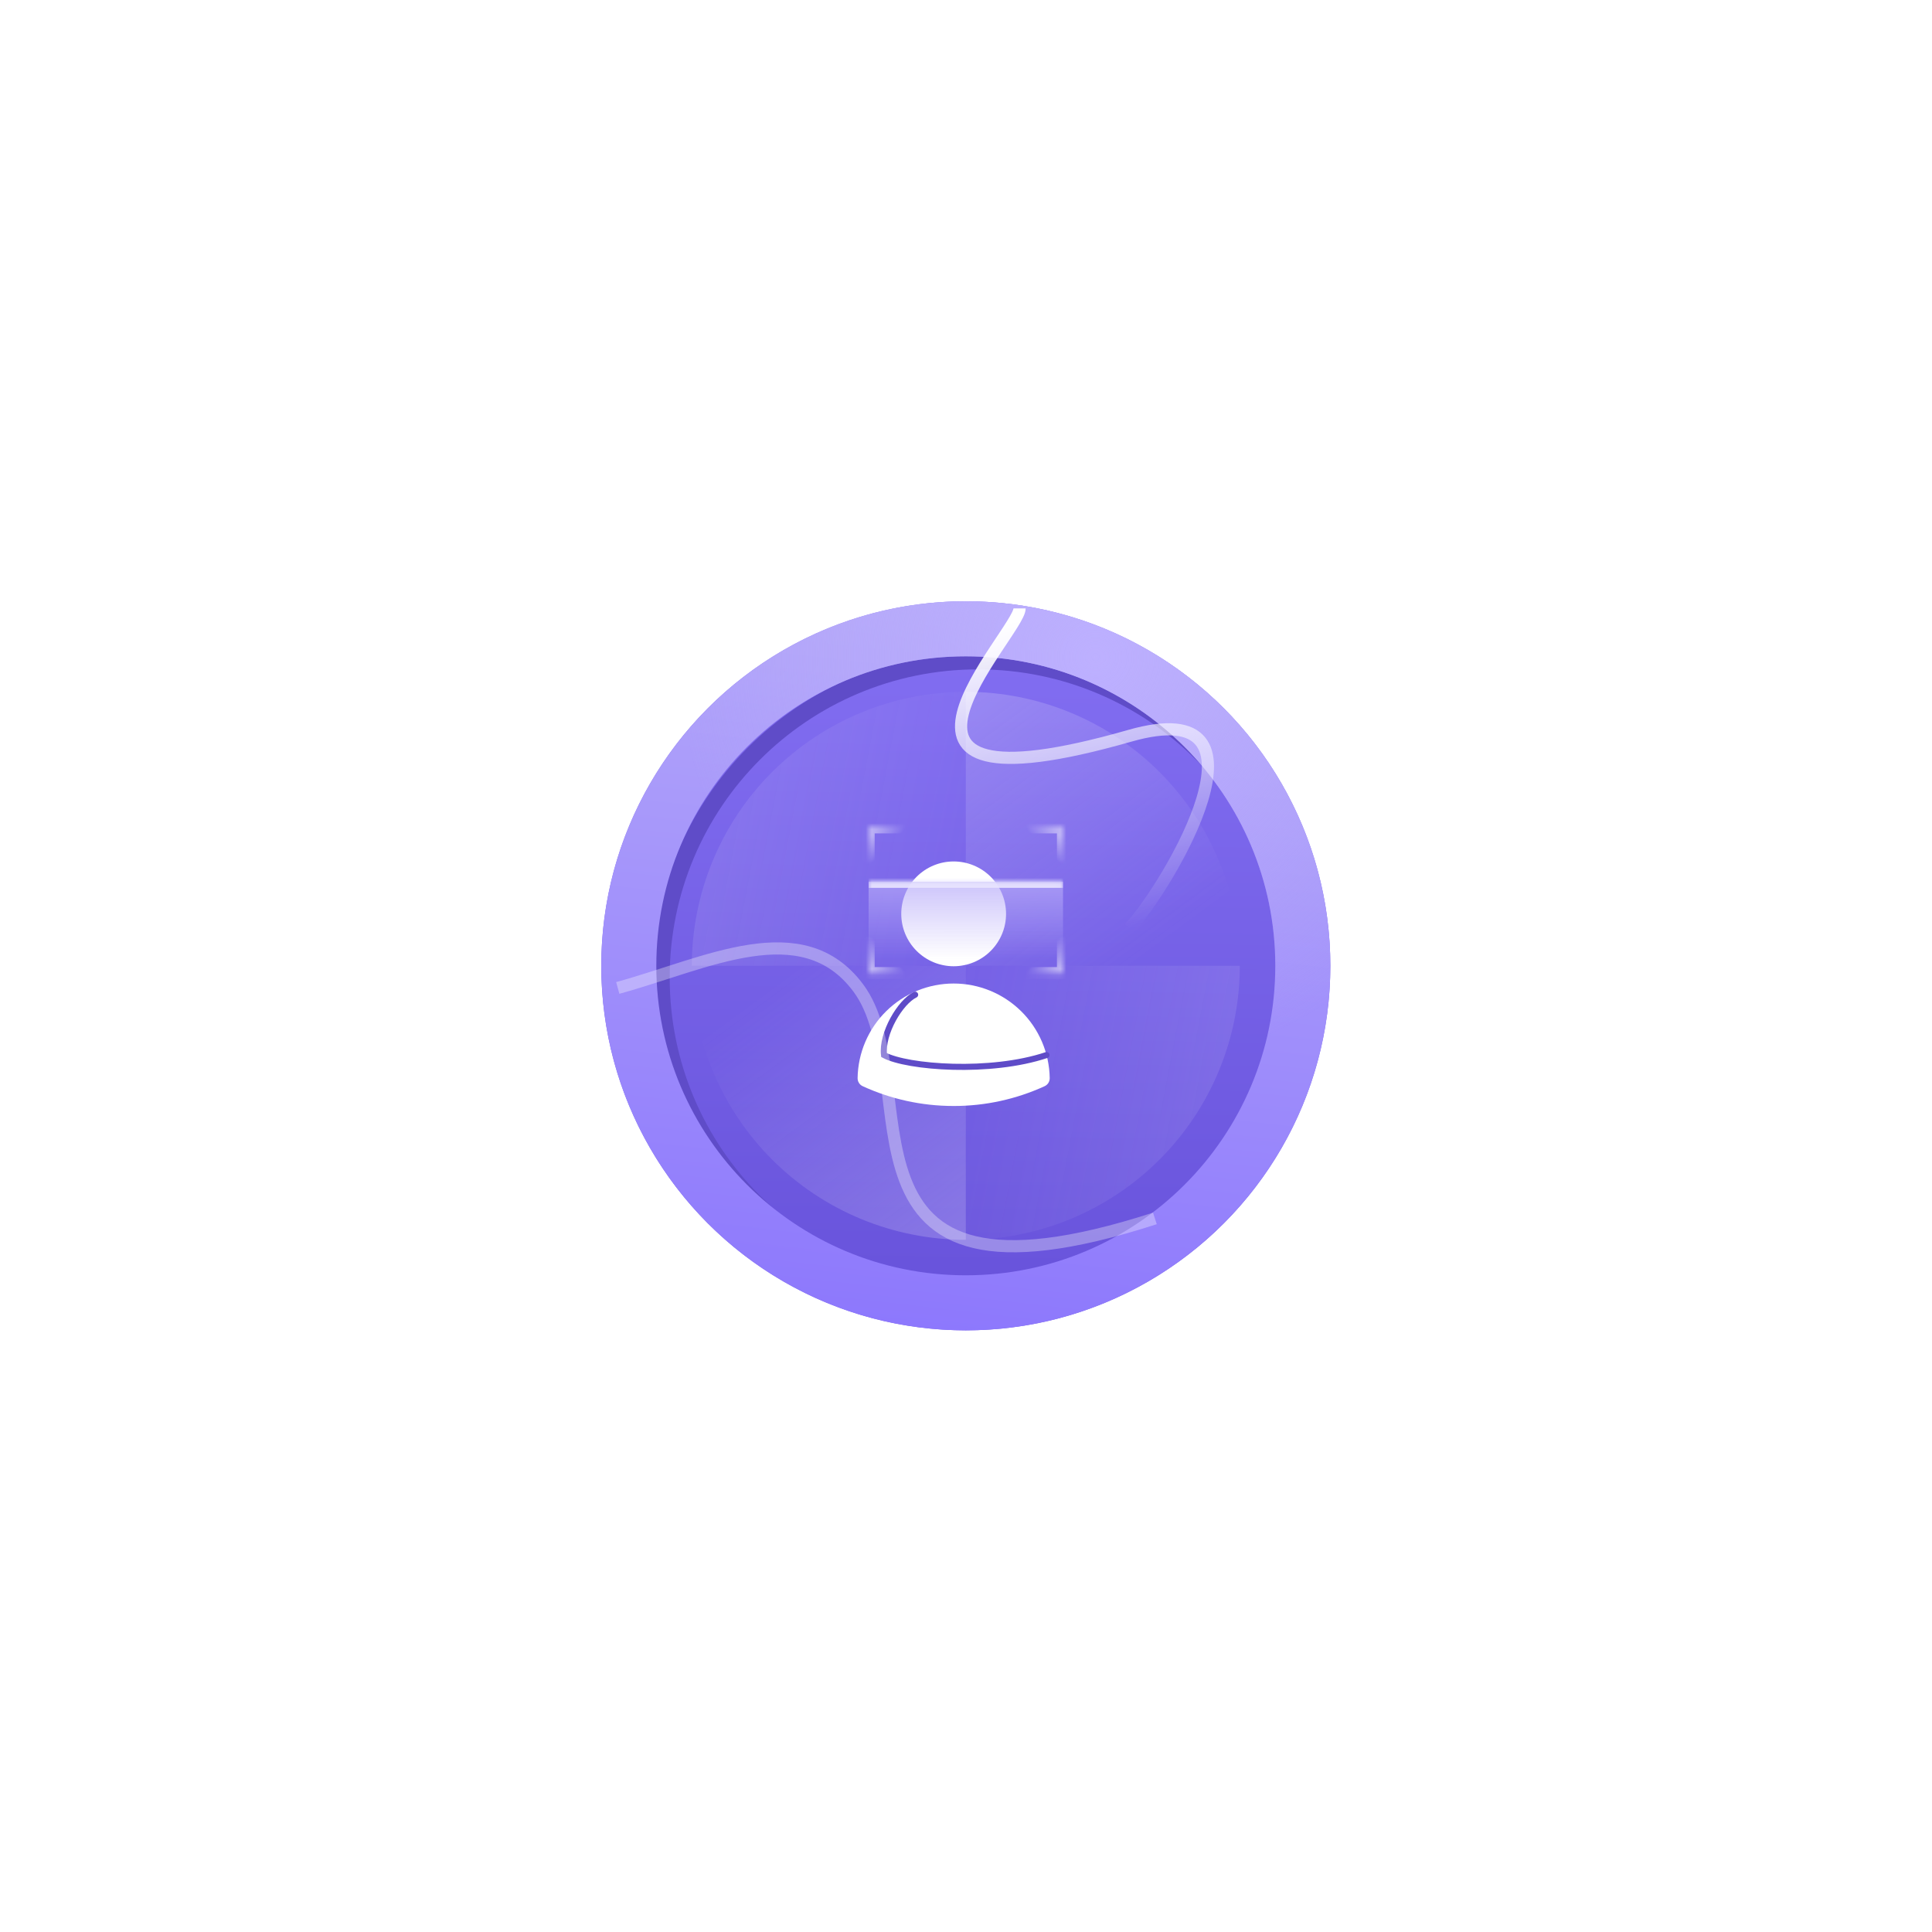 <svg width="318" height="318" viewBox="0 0 318 318" fill="none" xmlns="http://www.w3.org/2000/svg">
<g filter="url(#filter0_bd_2764_43990)">
<circle cx="158.968" cy="158.968" r="153.968" fill="url(#paint0_radial_2764_43990)" shape-rendering="crispEdges"/>
<circle cx="158.968" cy="158.968" r="153.218" stroke="white" stroke-opacity="0.8" stroke-width="1.5" shape-rendering="crispEdges"/>
</g>
<g filter="url(#filter1_bd_2764_43990)">
<circle cx="158.968" cy="158.968" r="117.973" fill="url(#paint1_radial_2764_43990)" shape-rendering="crispEdges"/>
<circle cx="158.968" cy="158.968" r="117.223" stroke="white" stroke-opacity="0.64" stroke-width="1.5" shape-rendering="crispEdges"/>
</g>
<g filter="url(#filter2_bd_2764_43990)">
<circle cx="158.968" cy="158.968" r="84.14" fill="url(#paint2_radial_2764_43990)" shape-rendering="crispEdges"/>
<circle cx="158.968" cy="158.968" r="83.14" stroke="white" stroke-opacity="0.64" stroke-width="2" shape-rendering="crispEdges"/>
</g>
<circle cx="158.968" cy="158.968" r="60" fill="url(#paint3_linear_2764_43990)"/>
<path d="M158.968 113.87C153.046 113.87 147.182 115.037 141.71 117.303C136.239 119.57 131.267 122.892 127.079 127.079C122.892 131.267 119.57 136.239 117.303 141.71C115.037 147.182 113.871 153.046 113.871 158.968L158.968 158.968L158.968 113.87Z" fill="url(#paint4_linear_2764_43990)" fill-opacity="0.24"/>
<path d="M113.871 158.968C113.871 164.891 115.037 170.755 117.303 176.227C119.57 181.698 122.892 186.67 127.079 190.857C131.267 195.045 136.239 198.367 141.71 200.633C147.182 202.9 153.046 204.066 158.968 204.066L158.968 158.968L113.871 158.968Z" fill="url(#paint5_linear_2764_43990)" fill-opacity="0.24"/>
<path d="M158.968 204.066C164.891 204.066 170.755 202.9 176.227 200.633C181.698 198.367 186.67 195.045 190.857 190.857C195.045 186.67 198.367 181.698 200.633 176.227C202.9 170.755 204.066 164.891 204.066 158.968L158.968 158.968L158.968 204.066Z" fill="url(#paint6_linear_2764_43990)" fill-opacity="0.24"/>
<path d="M204.066 158.968C204.066 153.046 202.9 147.182 200.633 141.71C198.367 136.239 195.045 131.267 190.857 127.079C186.67 122.892 181.698 119.57 176.227 117.303C170.755 115.037 164.891 113.87 158.968 113.87L158.968 158.968L204.066 158.968Z" fill="url(#paint7_linear_2764_43990)" fill-opacity="0.24"/>
<g filter="url(#filter3_f_2764_43990)">
<path d="M214.532 160.919C214.532 190.501 190.551 214.482 160.968 214.482C131.386 214.482 107.405 190.501 107.405 160.919C107.405 131.337 131.386 107.355 160.968 107.355C190.551 107.355 214.532 131.337 214.532 160.919ZM110.229 160.919C110.229 188.941 132.946 211.658 160.968 211.658C188.991 211.658 211.708 188.941 211.708 160.919C211.708 132.896 188.991 110.179 160.968 110.179C132.946 110.179 110.229 132.896 110.229 160.919Z" fill="#5F4CC8"/>
</g>
<path d="M218.968 158.968C218.968 192.105 192.105 218.968 158.968 218.968C125.831 218.968 98.968 192.105 98.968 158.968C98.968 125.831 125.831 98.968 158.968 98.968C192.105 98.968 218.968 125.831 218.968 158.968ZM108.027 158.968C108.027 187.102 130.834 209.909 158.968 209.909C187.102 209.909 209.909 187.102 209.909 158.968C209.909 130.834 187.102 108.027 158.968 108.027C130.834 108.027 108.027 130.834 108.027 158.968Z" fill="url(#paint8_linear_2764_43990)"/>
<path d="M218.968 158.968C218.968 192.105 192.105 218.968 158.968 218.968C125.831 218.968 98.968 192.105 98.968 158.968C98.968 125.831 125.831 98.968 158.968 98.968C192.105 98.968 218.968 125.831 218.968 158.968ZM108.027 158.968C108.027 187.102 130.834 209.909 158.968 209.909C187.102 209.909 209.909 187.102 209.909 158.968C209.909 130.834 187.102 108.027 158.968 108.027C130.834 108.027 108.027 130.834 108.027 158.968Z" fill="url(#paint9_radial_2764_43990)"/>
<g filter="url(#filter4_d_2764_43990)">
<path fill-rule="evenodd" clip-rule="evenodd" d="M150.343 147.416C150.343 145.128 151.252 142.935 152.869 141.317C154.487 139.7 156.681 138.791 158.968 138.791C161.256 138.791 163.45 139.7 165.067 141.317C166.685 142.935 167.593 145.128 167.593 147.416C167.593 149.703 166.685 151.897 165.067 153.515C163.45 155.132 161.256 156.041 158.968 156.041C156.681 156.041 154.487 155.132 152.869 153.515C151.252 151.897 150.343 149.703 150.343 147.416ZM143.158 174.45C143.222 170.3 144.917 166.341 147.875 163.429C150.833 160.517 154.817 158.884 158.968 158.884C163.119 158.884 167.104 160.517 170.062 163.429C173.02 166.341 174.714 170.3 174.779 174.45C174.784 174.73 174.707 175.005 174.559 175.241C174.41 175.478 174.195 175.666 173.941 175.783C169.244 177.936 164.136 179.048 158.968 179.041C153.628 179.041 148.555 177.876 143.995 175.783C143.741 175.666 143.527 175.478 143.378 175.241C143.229 175.005 143.153 174.73 143.158 174.45Z" fill="white"/>
</g>
<mask id="path-16-inside-1_2764_43990" fill="white">
<path d="M142.968 145.133H174.968V160.172H142.968V145.133Z"/>
</mask>
<path d="M142.968 145.133H174.968V160.172H142.968V145.133Z" fill="url(#paint10_linear_2764_43990)"/>
<path d="M142.968 146.133H174.968V144.133H142.968V146.133Z" fill="#E8E4FE" mask="url(#path-16-inside-1_2764_43990)"/>
<mask id="path-18-inside-2_2764_43990" fill="white">
<path d="M142.968 136.172H148.968V142.172H142.968V136.172Z"/>
</mask>
<path d="M142.968 136.172V135.172H141.968V136.172H142.968ZM142.968 137.172H148.968V135.172H142.968V137.172ZM143.968 142.172V136.172H141.968V142.172H143.968Z" fill="url(#paint11_radial_2764_43990)" mask="url(#path-18-inside-2_2764_43990)"/>
<mask id="path-20-inside-3_2764_43990" fill="white">
<path d="M174.968 136.172H168.968V142.172H174.968V136.172Z"/>
</mask>
<path d="M174.968 136.172V135.172H175.968V136.172H174.968ZM174.968 137.172H168.968V135.172H174.968V137.172ZM173.968 142.172V136.172H175.968V142.172H173.968Z" fill="url(#paint12_radial_2764_43990)" mask="url(#path-20-inside-3_2764_43990)"/>
<mask id="path-22-inside-4_2764_43990" fill="white">
<path d="M174.968 160.172H168.968V154.172H174.968V160.172Z"/>
</mask>
<path d="M174.968 160.172V161.172H175.968V160.172H174.968ZM174.968 159.172H168.968V161.172H174.968V159.172ZM173.968 154.172V160.172H175.968V154.172H173.968Z" fill="url(#paint13_radial_2764_43990)" mask="url(#path-22-inside-4_2764_43990)"/>
<mask id="path-24-inside-5_2764_43990" fill="white">
<path d="M142.968 160.172H148.968V154.172H142.968V160.172Z"/>
</mask>
<path d="M142.968 160.172V161.172H141.968V160.172H142.968ZM142.968 159.172H148.968V161.172H142.968V159.172ZM143.968 154.172V160.172H141.968V154.172H143.968Z" fill="url(#paint14_radial_2764_43990)" mask="url(#path-24-inside-5_2764_43990)"/>
<g filter="url(#filter5_f_2764_43990)">
<path d="M150.629 163.728C148.225 164.878 145.088 170.063 145.507 173.659C149.34 175.715 163.047 176.747 172.25 173.659" stroke="#5F4CC8" stroke-linecap="round"/>
</g>
<g filter="url(#filter6_f_2764_43990)">
<path d="M185.934 152.778C192.358 145.742 211.404 113.827 185.934 121.114C136.867 135.151 167.821 104.198 167.821 100.143" stroke="url(#paint15_linear_2764_43990)" stroke-width="2"/>
</g>
<g opacity="0.32" filter="url(#filter7_f_2764_43990)">
<path d="M101.681 162.61C116.196 158.651 132.03 150.206 141.267 162.61C152.813 178.115 134.009 218.69 190.09 200.547" stroke="white" stroke-width="2"/>
</g>
<defs>
<filter id="filter0_bd_2764_43990" x="0" y="0" width="317.937" height="317.937" filterUnits="userSpaceOnUse" color-interpolation-filters="sRGB">
<feFlood flood-opacity="0" result="BackgroundImageFix"/>
<feGaussianBlur in="BackgroundImageFix" stdDeviation="2"/>
<feComposite in2="SourceAlpha" operator="in" result="effect1_backgroundBlur_2764_43990"/>
<feColorMatrix in="SourceAlpha" type="matrix" values="0 0 0 0 0 0 0 0 0 0 0 0 0 0 0 0 0 0 127 0" result="hardAlpha"/>
<feMorphology radius="5" operator="erode" in="SourceAlpha" result="effect2_dropShadow_2764_43990"/>
<feOffset/>
<feGaussianBlur stdDeviation="5"/>
<feComposite in2="hardAlpha" operator="out"/>
<feColorMatrix type="matrix" values="0 0 0 0 0.942 0 0 0 0 0.922 0 0 0 0 0.975 0 0 0 1 0"/>
<feBlend mode="normal" in2="effect1_backgroundBlur_2764_43990" result="effect2_dropShadow_2764_43990"/>
<feBlend mode="normal" in="SourceGraphic" in2="effect2_dropShadow_2764_43990" result="shape"/>
</filter>
<filter id="filter1_bd_2764_43990" x="35.996" y="35.995" width="245.946" height="245.946" filterUnits="userSpaceOnUse" color-interpolation-filters="sRGB">
<feFlood flood-opacity="0" result="BackgroundImageFix"/>
<feGaussianBlur in="BackgroundImageFix" stdDeviation="2"/>
<feComposite in2="SourceAlpha" operator="in" result="effect1_backgroundBlur_2764_43990"/>
<feColorMatrix in="SourceAlpha" type="matrix" values="0 0 0 0 0 0 0 0 0 0 0 0 0 0 0 0 0 0 127 0" result="hardAlpha"/>
<feMorphology radius="5" operator="erode" in="SourceAlpha" result="effect2_dropShadow_2764_43990"/>
<feOffset/>
<feGaussianBlur stdDeviation="5"/>
<feComposite in2="hardAlpha" operator="out"/>
<feColorMatrix type="matrix" values="0 0 0 0 0.942 0 0 0 0 0.922 0 0 0 0 0.975 0 0 0 1 0"/>
<feBlend mode="normal" in2="effect1_backgroundBlur_2764_43990" result="effect2_dropShadow_2764_43990"/>
<feBlend mode="normal" in="SourceGraphic" in2="effect2_dropShadow_2764_43990" result="shape"/>
</filter>
<filter id="filter2_bd_2764_43990" x="69.828" y="69.828" width="178.28" height="178.28" filterUnits="userSpaceOnUse" color-interpolation-filters="sRGB">
<feFlood flood-opacity="0" result="BackgroundImageFix"/>
<feGaussianBlur in="BackgroundImageFix" stdDeviation="2"/>
<feComposite in2="SourceAlpha" operator="in" result="effect1_backgroundBlur_2764_43990"/>
<feColorMatrix in="SourceAlpha" type="matrix" values="0 0 0 0 0 0 0 0 0 0 0 0 0 0 0 0 0 0 127 0" result="hardAlpha"/>
<feMorphology radius="5" operator="erode" in="SourceAlpha" result="effect2_dropShadow_2764_43990"/>
<feOffset/>
<feGaussianBlur stdDeviation="5"/>
<feComposite in2="hardAlpha" operator="out"/>
<feColorMatrix type="matrix" values="0 0 0 0 0.942 0 0 0 0 0.922 0 0 0 0 0.975 0 0 0 1 0"/>
<feBlend mode="normal" in2="effect1_backgroundBlur_2764_43990" result="effect2_dropShadow_2764_43990"/>
<feBlend mode="normal" in="SourceGraphic" in2="effect2_dropShadow_2764_43990" result="shape"/>
</filter>
<filter id="filter3_f_2764_43990" x="104.405" y="104.355" width="113.127" height="113.127" filterUnits="userSpaceOnUse" color-interpolation-filters="sRGB">
<feFlood flood-opacity="0" result="BackgroundImageFix"/>
<feBlend mode="normal" in="SourceGraphic" in2="BackgroundImageFix" result="shape"/>
<feGaussianBlur stdDeviation="1.5" result="effect1_foregroundBlur_2764_43990"/>
</filter>
<filter id="filter4_d_2764_43990" x="137.157" y="137.791" width="39.622" height="48.25" filterUnits="userSpaceOnUse" color-interpolation-filters="sRGB">
<feFlood flood-opacity="0" result="BackgroundImageFix"/>
<feColorMatrix in="SourceAlpha" type="matrix" values="0 0 0 0 0 0 0 0 0 0 0 0 0 0 0 0 0 0 127 0" result="hardAlpha"/>
<feOffset dx="-2" dy="3"/>
<feGaussianBlur stdDeviation="2"/>
<feComposite in2="hardAlpha" operator="out"/>
<feColorMatrix type="matrix" values="0 0 0 0 0.278 0 0 0 0 0.22 0 0 0 0 0.62 0 0 0 0.64 0"/>
<feBlend mode="normal" in2="BackgroundImageFix" result="effect1_dropShadow_2764_43990"/>
<feBlend mode="normal" in="SourceGraphic" in2="effect1_dropShadow_2764_43990" result="shape"/>
</filter>
<filter id="filter5_f_2764_43990" x="136.969" y="155.228" width="43.782" height="28.879" filterUnits="userSpaceOnUse" color-interpolation-filters="sRGB">
<feFlood flood-opacity="0" result="BackgroundImageFix"/>
<feBlend mode="normal" in="SourceGraphic" in2="BackgroundImageFix" result="shape"/>
<feGaussianBlur stdDeviation="4" result="effect1_foregroundBlur_2764_43990"/>
</filter>
<filter id="filter6_f_2764_43990" x="143.188" y="86.139" width="70.633" height="81.314" filterUnits="userSpaceOnUse" color-interpolation-filters="sRGB">
<feFlood flood-opacity="0" result="BackgroundImageFix"/>
<feBlend mode="normal" in="SourceGraphic" in2="BackgroundImageFix" result="shape"/>
<feGaussianBlur stdDeviation="7" result="effect1_foregroundBlur_2764_43990"/>
</filter>
<filter id="filter7_f_2764_43990" x="69.418" y="123.108" width="152.98" height="115.018" filterUnits="userSpaceOnUse" color-interpolation-filters="sRGB">
<feFlood flood-opacity="0" result="BackgroundImageFix"/>
<feBlend mode="normal" in="SourceGraphic" in2="BackgroundImageFix" result="shape"/>
<feGaussianBlur stdDeviation="16" result="effect1_foregroundBlur_2764_43990"/>
</filter>
<radialGradient id="paint0_radial_2764_43990" cx="0" cy="0" r="1" gradientUnits="userSpaceOnUse" gradientTransform="translate(158.968 158.968) rotate(146.956) scale(611.912)">
<stop stop-color="white" stop-opacity="0"/>
<stop offset="1" stop-color="white"/>
</radialGradient>
<radialGradient id="paint1_radial_2764_43990" cx="0" cy="0" r="1" gradientUnits="userSpaceOnUse" gradientTransform="translate(158.968 158.968) rotate(143.067) scale(397.286)">
<stop stop-color="white" stop-opacity="0"/>
<stop offset="1" stop-color="white"/>
</radialGradient>
<radialGradient id="paint2_radial_2764_43990" cx="0" cy="0" r="1" gradientUnits="userSpaceOnUse" gradientTransform="translate(158.968 158.968) rotate(138.816) scale(236.365)">
<stop stop-color="white" stop-opacity="0"/>
<stop offset="1" stop-color="white"/>
</radialGradient>
<linearGradient id="paint3_linear_2764_43990" x1="164.575" y1="208.993" x2="166.45" y2="92.784" gradientUnits="userSpaceOnUse">
<stop stop-color="#6954DC"/>
<stop offset="1" stop-color="#8571F4"/>
</linearGradient>
<linearGradient id="paint4_linear_2764_43990" x1="66.173" y1="108.247" x2="169.261" y2="127.928" gradientUnits="userSpaceOnUse">
<stop stop-color="#E8E4FE"/>
<stop offset="1" stop-color="#E8E4FE" stop-opacity="0"/>
</linearGradient>
<linearGradient id="paint5_linear_2764_43990" x1="214.714" y1="163.54" x2="183.319" y2="120.899" gradientUnits="userSpaceOnUse">
<stop stop-color="#E8E4FE"/>
<stop offset="1" stop-color="#E8E4FE" stop-opacity="0"/>
</linearGradient>
<linearGradient id="paint6_linear_2764_43990" x1="251.764" y1="209.689" x2="148.676" y2="190.009" gradientUnits="userSpaceOnUse">
<stop stop-color="#E8E4FE"/>
<stop offset="1" stop-color="#E8E4FE" stop-opacity="0"/>
</linearGradient>
<linearGradient id="paint7_linear_2764_43990" x1="103.223" y1="154.396" x2="134.618" y2="197.037" gradientUnits="userSpaceOnUse">
<stop stop-color="#E8E4FE"/>
<stop offset="1" stop-color="#E8E4FE" stop-opacity="0"/>
</linearGradient>
<linearGradient id="paint8_linear_2764_43990" x1="156.141" y1="233.828" x2="171.604" y2="98.968" gradientUnits="userSpaceOnUse">
<stop stop-color="#8872FD"/>
<stop offset="1" stop-color="#B6AAF9"/>
</linearGradient>
<radialGradient id="paint9_radial_2764_43990" cx="0" cy="0" r="1" gradientUnits="userSpaceOnUse" gradientTransform="translate(180.523 108.179) rotate(116.565) scale(68.601)">
<stop stop-color="#BDB0FF"/>
<stop offset="1" stop-color="#B6AAF9" stop-opacity="0"/>
</radialGradient>
<linearGradient id="paint10_linear_2764_43990" x1="156.735" y1="139.768" x2="156.733" y2="157.84" gradientUnits="userSpaceOnUse">
<stop stop-color="#B6AAF9"/>
<stop offset="1" stop-color="#B6AAF9" stop-opacity="0"/>
</linearGradient>
<radialGradient id="paint11_radial_2764_43990" cx="0" cy="0" r="1" gradientUnits="userSpaceOnUse" gradientTransform="translate(141.126 134.433) rotate(44.455) scale(7.272 15.988)">
<stop stop-color="white"/>
<stop offset="1" stop-color="white" stop-opacity="0"/>
</radialGradient>
<radialGradient id="paint12_radial_2764_43990" cx="0" cy="0" r="1" gradientUnits="userSpaceOnUse" gradientTransform="translate(176.811 134.433) rotate(135.545) scale(7.272 15.988)">
<stop stop-color="white"/>
<stop offset="1" stop-color="white" stop-opacity="0"/>
</radialGradient>
<radialGradient id="paint13_radial_2764_43990" cx="0" cy="0" r="1" gradientUnits="userSpaceOnUse" gradientTransform="translate(176.811 161.911) rotate(-135.545) scale(7.272 15.988)">
<stop stop-color="white"/>
<stop offset="1" stop-color="white" stop-opacity="0"/>
</radialGradient>
<radialGradient id="paint14_radial_2764_43990" cx="0" cy="0" r="1" gradientUnits="userSpaceOnUse" gradientTransform="translate(141.126 161.911) rotate(-44.455) scale(7.272 15.988)">
<stop stop-color="white"/>
<stop offset="1" stop-color="white" stop-opacity="0"/>
</radialGradient>
<linearGradient id="paint15_linear_2764_43990" x1="182.707" y1="99.059" x2="193.181" y2="151.369" gradientUnits="userSpaceOnUse">
<stop stop-color="white"/>
<stop offset="1" stop-color="white" stop-opacity="0"/>
</linearGradient>
</defs>
</svg>
